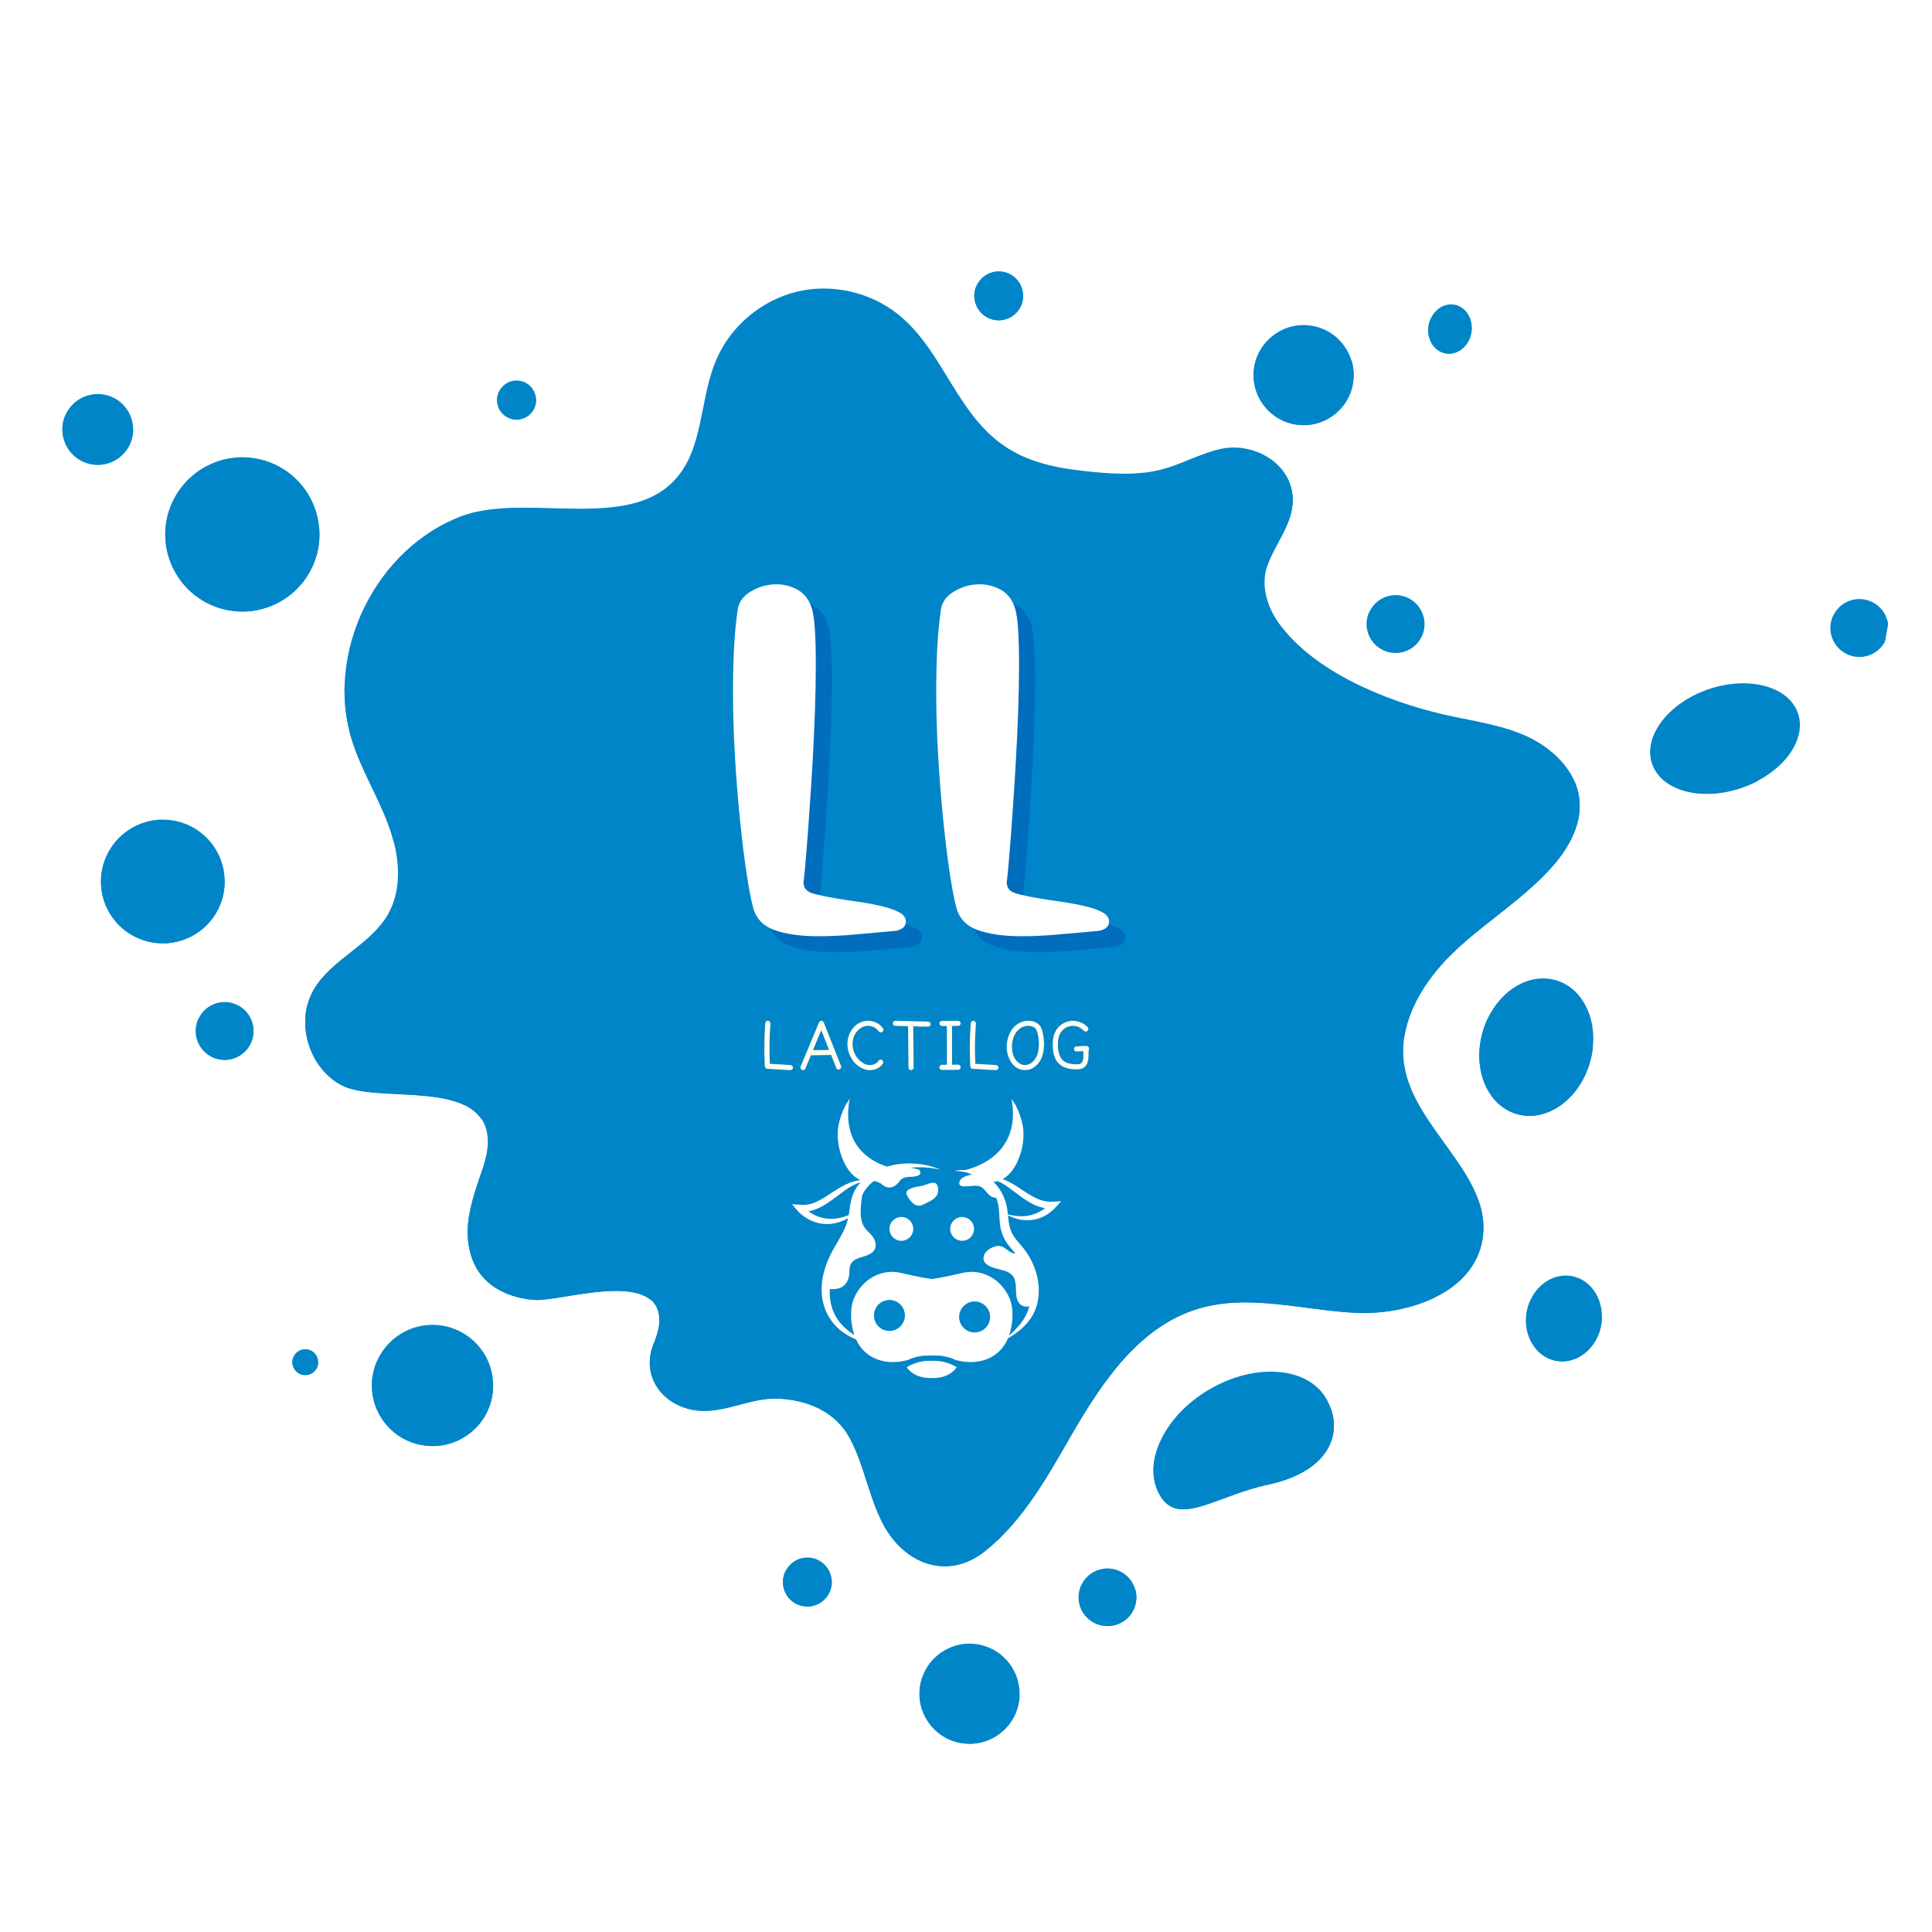 <svg xmlns="http://www.w3.org/2000/svg" xmlns:xlink="http://www.w3.org/1999/xlink" width="500" zoomAndPan="magnify" viewBox="0 0 375 375" height="500" preserveAspectRatio="xMidYMid meet" version="1.0"><defs><g/><clipPath id="c54d5e1973"><path d="M 59 56 L 307 56 L 307 304 L 59 304 Z M 59 56 " clip-rule="nonzero"/></clipPath><clipPath id="921df97249"><path d="M 25.293 10.988 L 374.895 75.484 L 321.691 363.867 L -27.91 299.371 Z M 25.293 10.988 " clip-rule="nonzero"/></clipPath><clipPath id="7fb4d6e8ad"><path d="M 25.293 10.988 L 374.895 75.484 L 321.691 363.867 L -27.91 299.371 Z M 25.293 10.988 " clip-rule="nonzero"/></clipPath><clipPath id="1f7d4245ce"><path d="M 244 92 L 251 92 L 251 110 L 244 110 Z M 244 92 " clip-rule="nonzero"/></clipPath><clipPath id="b76fa55256"><path d="M 25.293 10.988 L 374.895 75.484 L 321.691 363.867 L -27.91 299.371 Z M 25.293 10.988 " clip-rule="nonzero"/></clipPath><clipPath id="663bd822b0"><path d="M 25.293 10.988 L 374.895 75.484 L 321.691 363.867 L -27.91 299.371 Z M 25.293 10.988 " clip-rule="nonzero"/></clipPath><clipPath id="d8a6de15a6"><path d="M 271 151 L 307 151 L 307 202 L 271 202 Z M 271 151 " clip-rule="nonzero"/></clipPath><clipPath id="f4baa0993b"><path d="M 25.293 10.988 L 374.895 75.484 L 321.691 363.867 L -27.91 299.371 Z M 25.293 10.988 " clip-rule="nonzero"/></clipPath><clipPath id="bb2bae9c1d"><path d="M 25.293 10.988 L 374.895 75.484 L 321.691 363.867 L -27.91 299.371 Z M 25.293 10.988 " clip-rule="nonzero"/></clipPath><clipPath id="b832093c5d"><path d="M 66 132 L 77 132 L 77 164 L 66 164 Z M 66 132 " clip-rule="nonzero"/></clipPath><clipPath id="5b18e55549"><path d="M 25.293 10.988 L 374.895 75.484 L 321.691 363.867 L -27.91 299.371 Z M 25.293 10.988 " clip-rule="nonzero"/></clipPath><clipPath id="9aed4e0bb9"><path d="M 25.293 10.988 L 374.895 75.484 L 321.691 363.867 L -27.91 299.371 Z M 25.293 10.988 " clip-rule="nonzero"/></clipPath><clipPath id="a73ff9c128"><path d="M 90 235 L 128 235 L 128 253 L 90 253 Z M 90 235 " clip-rule="nonzero"/></clipPath><clipPath id="15dd72a930"><path d="M 25.293 10.988 L 374.895 75.484 L 321.691 363.867 L -27.91 299.371 Z M 25.293 10.988 " clip-rule="nonzero"/></clipPath><clipPath id="c0e163dd4c"><path d="M 25.293 10.988 L 374.895 75.484 L 321.691 363.867 L -27.91 299.371 Z M 25.293 10.988 " clip-rule="nonzero"/></clipPath><clipPath id="20daf33ebe"><path d="M 126 232 L 288 232 L 288 305 L 126 305 Z M 126 232 " clip-rule="nonzero"/></clipPath><clipPath id="28b8fff33d"><path d="M 25.293 10.988 L 374.895 75.484 L 321.691 363.867 L -27.91 299.371 Z M 25.293 10.988 " clip-rule="nonzero"/></clipPath><clipPath id="f4d3bd4475"><path d="M 25.293 10.988 L 374.895 75.484 L 321.691 363.867 L -27.91 299.371 Z M 25.293 10.988 " clip-rule="nonzero"/></clipPath><clipPath id="d71ea50236"><path d="M 59 195 L 95 195 L 95 218 L 59 218 Z M 59 195 " clip-rule="nonzero"/></clipPath><clipPath id="1f1b85c147"><path d="M 25.293 10.988 L 374.895 75.484 L 321.691 363.867 L -27.91 299.371 Z M 25.293 10.988 " clip-rule="nonzero"/></clipPath><clipPath id="6d6a4a531d"><path d="M 25.293 10.988 L 374.895 75.484 L 321.691 363.867 L -27.91 299.371 Z M 25.293 10.988 " clip-rule="nonzero"/></clipPath><clipPath id="93c2fe6dbd"><path d="M 287 189 L 310 189 L 310 217 L 287 217 Z M 287 189 " clip-rule="nonzero"/></clipPath><clipPath id="3d58cb9a76"><path d="M 25.293 10.988 L 374.895 75.484 L 321.691 363.867 L -27.91 299.371 Z M 25.293 10.988 " clip-rule="nonzero"/></clipPath><clipPath id="23e108444e"><path d="M 25.293 10.988 L 374.895 75.484 L 321.691 363.867 L -27.91 299.371 Z M 25.293 10.988 " clip-rule="nonzero"/></clipPath><clipPath id="7ea66ed652"><path d="M 287 197 L 310 197 L 310 217 L 287 217 Z M 287 197 " clip-rule="nonzero"/></clipPath><clipPath id="fe7f13ae3c"><path d="M 25.293 10.988 L 374.895 75.484 L 321.691 363.867 L -27.91 299.371 Z M 25.293 10.988 " clip-rule="nonzero"/></clipPath><clipPath id="223d31f16f"><path d="M 25.293 10.988 L 374.895 75.484 L 321.691 363.867 L -27.91 299.371 Z M 25.293 10.988 " clip-rule="nonzero"/></clipPath><clipPath id="7f29dbf451"><path d="M 96 73 L 105 73 L 105 82 L 96 82 Z M 96 73 " clip-rule="nonzero"/></clipPath><clipPath id="fc16d62308"><path d="M 25.293 10.988 L 374.895 75.484 L 321.691 363.867 L -27.91 299.371 Z M 25.293 10.988 " clip-rule="nonzero"/></clipPath><clipPath id="80a68222dc"><path d="M 25.293 10.988 L 374.895 75.484 L 321.691 363.867 L -27.91 299.371 Z M 25.293 10.988 " clip-rule="nonzero"/></clipPath><clipPath id="9e78f470ac"><path d="M 96 75 L 105 75 L 105 82 L 96 82 Z M 96 75 " clip-rule="nonzero"/></clipPath><clipPath id="f06b31fd82"><path d="M 25.293 10.988 L 374.895 75.484 L 321.691 363.867 L -27.91 299.371 Z M 25.293 10.988 " clip-rule="nonzero"/></clipPath><clipPath id="00fb7a82fb"><path d="M 25.293 10.988 L 374.895 75.484 L 321.691 363.867 L -27.91 299.371 Z M 25.293 10.988 " clip-rule="nonzero"/></clipPath><clipPath id="aa32a22ba7"><path d="M 243 63 L 263 63 L 263 83 L 243 83 Z M 243 63 " clip-rule="nonzero"/></clipPath><clipPath id="e012a3c71f"><path d="M 25.293 10.988 L 374.895 75.484 L 321.691 363.867 L -27.91 299.371 Z M 25.293 10.988 " clip-rule="nonzero"/></clipPath><clipPath id="6411fd9a12"><path d="M 25.293 10.988 L 374.895 75.484 L 321.691 363.867 L -27.91 299.371 Z M 25.293 10.988 " clip-rule="nonzero"/></clipPath><clipPath id="b4f2670e0d"><path d="M 243 68 L 263 68 L 263 83 L 243 83 Z M 243 68 " clip-rule="nonzero"/></clipPath><clipPath id="9266f1d0de"><path d="M 25.293 10.988 L 374.895 75.484 L 321.691 363.867 L -27.91 299.371 Z M 25.293 10.988 " clip-rule="nonzero"/></clipPath><clipPath id="e2531af149"><path d="M 25.293 10.988 L 374.895 75.484 L 321.691 363.867 L -27.91 299.371 Z M 25.293 10.988 " clip-rule="nonzero"/></clipPath><clipPath id="77cc0cd34a"><path d="M 355 116 L 367 116 L 367 128 L 355 128 Z M 355 116 " clip-rule="nonzero"/></clipPath><clipPath id="26d636e3cf"><path d="M 25.293 10.988 L 374.895 75.484 L 321.691 363.867 L -27.91 299.371 Z M 25.293 10.988 " clip-rule="nonzero"/></clipPath><clipPath id="b274cdaa65"><path d="M 25.293 10.988 L 374.895 75.484 L 321.691 363.867 L -27.91 299.371 Z M 25.293 10.988 " clip-rule="nonzero"/></clipPath><clipPath id="0869f3ca3c"><path d="M 355 119 L 367 119 L 367 128 L 355 128 Z M 355 119 " clip-rule="nonzero"/></clipPath><clipPath id="cdc258c80c"><path d="M 25.293 10.988 L 374.895 75.484 L 321.691 363.867 L -27.91 299.371 Z M 25.293 10.988 " clip-rule="nonzero"/></clipPath><clipPath id="015b86e9eb"><path d="M 25.293 10.988 L 374.895 75.484 L 321.691 363.867 L -27.91 299.371 Z M 25.293 10.988 " clip-rule="nonzero"/></clipPath><clipPath id="c9e692daf1"><path d="M 265 115 L 277 115 L 277 127 L 265 127 Z M 265 115 " clip-rule="nonzero"/></clipPath><clipPath id="d278775a66"><path d="M 25.293 10.988 L 374.895 75.484 L 321.691 363.867 L -27.91 299.371 Z M 25.293 10.988 " clip-rule="nonzero"/></clipPath><clipPath id="afca3a4eaf"><path d="M 25.293 10.988 L 374.895 75.484 L 321.691 363.867 L -27.91 299.371 Z M 25.293 10.988 " clip-rule="nonzero"/></clipPath><clipPath id="837376c246"><path d="M 265 118 L 277 118 L 277 127 L 265 127 Z M 265 118 " clip-rule="nonzero"/></clipPath><clipPath id="0d5c10de3d"><path d="M 25.293 10.988 L 374.895 75.484 L 321.691 363.867 L -27.91 299.371 Z M 25.293 10.988 " clip-rule="nonzero"/></clipPath><clipPath id="bc89c57b53"><path d="M 25.293 10.988 L 374.895 75.484 L 321.691 363.867 L -27.91 299.371 Z M 25.293 10.988 " clip-rule="nonzero"/></clipPath><clipPath id="95bc6e4d8a"><path d="M 38 194 L 50 194 L 50 206 L 38 206 Z M 38 194 " clip-rule="nonzero"/></clipPath><clipPath id="e762c4d329"><path d="M 25.293 10.988 L 374.895 75.484 L 321.691 363.867 L -27.91 299.371 Z M 25.293 10.988 " clip-rule="nonzero"/></clipPath><clipPath id="a8d3aeb343"><path d="M 25.293 10.988 L 374.895 75.484 L 321.691 363.867 L -27.91 299.371 Z M 25.293 10.988 " clip-rule="nonzero"/></clipPath><clipPath id="354c553da2"><path d="M 38 197 L 50 197 L 50 206 L 38 206 Z M 38 197 " clip-rule="nonzero"/></clipPath><clipPath id="6f4756137c"><path d="M 25.293 10.988 L 374.895 75.484 L 321.691 363.867 L -27.91 299.371 Z M 25.293 10.988 " clip-rule="nonzero"/></clipPath><clipPath id="2975d5137f"><path d="M 25.293 10.988 L 374.895 75.484 L 321.691 363.867 L -27.91 299.371 Z M 25.293 10.988 " clip-rule="nonzero"/></clipPath><clipPath id="e3ec1bbf55"><path d="M 209 304 L 221 304 L 221 316 L 209 316 Z M 209 304 " clip-rule="nonzero"/></clipPath><clipPath id="db1554f2cb"><path d="M 25.293 10.988 L 374.895 75.484 L 321.691 363.867 L -27.91 299.371 Z M 25.293 10.988 " clip-rule="nonzero"/></clipPath><clipPath id="56259fe5ec"><path d="M 25.293 10.988 L 374.895 75.484 L 321.691 363.867 L -27.91 299.371 Z M 25.293 10.988 " clip-rule="nonzero"/></clipPath><clipPath id="572749a495"><path d="M 209 307 L 221 307 L 221 316 L 209 316 Z M 209 307 " clip-rule="nonzero"/></clipPath><clipPath id="949ab2428a"><path d="M 25.293 10.988 L 374.895 75.484 L 321.691 363.867 L -27.91 299.371 Z M 25.293 10.988 " clip-rule="nonzero"/></clipPath><clipPath id="ca1cb31d56"><path d="M 25.293 10.988 L 374.895 75.484 L 321.691 363.867 L -27.91 299.371 Z M 25.293 10.988 " clip-rule="nonzero"/></clipPath><clipPath id="58263a0bd4"><path d="M 12 76 L 26 76 L 26 91 L 12 91 Z M 12 76 " clip-rule="nonzero"/></clipPath><clipPath id="bf40323eff"><path d="M 25.293 10.988 L 374.895 75.484 L 321.691 363.867 L -27.91 299.371 Z M 25.293 10.988 " clip-rule="nonzero"/></clipPath><clipPath id="300c6a9a84"><path d="M 25.293 10.988 L 374.895 75.484 L 321.691 363.867 L -27.91 299.371 Z M 25.293 10.988 " clip-rule="nonzero"/></clipPath><clipPath id="e6288c0bba"><path d="M 12 80 L 26 80 L 26 91 L 12 91 Z M 12 80 " clip-rule="nonzero"/></clipPath><clipPath id="6610a581fe"><path d="M 25.293 10.988 L 374.895 75.484 L 321.691 363.867 L -27.91 299.371 Z M 25.293 10.988 " clip-rule="nonzero"/></clipPath><clipPath id="26f071dfee"><path d="M 25.293 10.988 L 374.895 75.484 L 321.691 363.867 L -27.91 299.371 Z M 25.293 10.988 " clip-rule="nonzero"/></clipPath><clipPath id="7b40ebff74"><path d="M 56 261 L 62 261 L 62 267 L 56 267 Z M 56 261 " clip-rule="nonzero"/></clipPath><clipPath id="b17eba21fa"><path d="M 25.293 10.988 L 374.895 75.484 L 321.691 363.867 L -27.91 299.371 Z M 25.293 10.988 " clip-rule="nonzero"/></clipPath><clipPath id="8492aba076"><path d="M 25.293 10.988 L 374.895 75.484 L 321.691 363.867 L -27.91 299.371 Z M 25.293 10.988 " clip-rule="nonzero"/></clipPath><clipPath id="56395a865d"><path d="M 56 263 L 62 263 L 62 267 L 56 267 Z M 56 263 " clip-rule="nonzero"/></clipPath><clipPath id="d0828dc33c"><path d="M 25.293 10.988 L 374.895 75.484 L 321.691 363.867 L -27.91 299.371 Z M 25.293 10.988 " clip-rule="nonzero"/></clipPath><clipPath id="c67a65c8b8"><path d="M 25.293 10.988 L 374.895 75.484 L 321.691 363.867 L -27.91 299.371 Z M 25.293 10.988 " clip-rule="nonzero"/></clipPath><clipPath id="15415a321f"><path d="M 32 88 L 63 88 L 63 119 L 32 119 Z M 32 88 " clip-rule="nonzero"/></clipPath><clipPath id="9f23d77a53"><path d="M 25.293 10.988 L 374.895 75.484 L 321.691 363.867 L -27.91 299.371 Z M 25.293 10.988 " clip-rule="nonzero"/></clipPath><clipPath id="5848d0767b"><path d="M 25.293 10.988 L 374.895 75.484 L 321.691 363.867 L -27.91 299.371 Z M 25.293 10.988 " clip-rule="nonzero"/></clipPath><clipPath id="db409ced63"><path d="M 32 97 L 62 97 L 62 119 L 32 119 Z M 32 97 " clip-rule="nonzero"/></clipPath><clipPath id="fa6c85e36d"><path d="M 25.293 10.988 L 374.895 75.484 L 321.691 363.867 L -27.91 299.371 Z M 25.293 10.988 " clip-rule="nonzero"/></clipPath><clipPath id="875a0c786a"><path d="M 25.293 10.988 L 374.895 75.484 L 321.691 363.867 L -27.91 299.371 Z M 25.293 10.988 " clip-rule="nonzero"/></clipPath><clipPath id="fe84bca5ed"><path d="M 320 132 L 350 132 L 350 155 L 320 155 Z M 320 132 " clip-rule="nonzero"/></clipPath><clipPath id="7ab0874cdb"><path d="M 25.293 10.988 L 374.895 75.484 L 321.691 363.867 L -27.91 299.371 Z M 25.293 10.988 " clip-rule="nonzero"/></clipPath><clipPath id="0cbf861e7e"><path d="M 25.293 10.988 L 374.895 75.484 L 321.691 363.867 L -27.91 299.371 Z M 25.293 10.988 " clip-rule="nonzero"/></clipPath><clipPath id="205b6efbdb"><path d="M 320 132 L 342 132 L 342 155 L 320 155 Z M 320 132 " clip-rule="nonzero"/></clipPath><clipPath id="537ffcbe09"><path d="M 25.293 10.988 L 374.895 75.484 L 321.691 363.867 L -27.91 299.371 Z M 25.293 10.988 " clip-rule="nonzero"/></clipPath><clipPath id="df81d26bf5"><path d="M 25.293 10.988 L 374.895 75.484 L 321.691 363.867 L -27.91 299.371 Z M 25.293 10.988 " clip-rule="nonzero"/></clipPath><clipPath id="140ac5289e"><path d="M 189 52 L 199 52 L 199 63 L 189 63 Z M 189 52 " clip-rule="nonzero"/></clipPath><clipPath id="c92d41bdd3"><path d="M 25.293 10.988 L 374.895 75.484 L 321.691 363.867 L -27.91 299.371 Z M 25.293 10.988 " clip-rule="nonzero"/></clipPath><clipPath id="79d3276247"><path d="M 25.293 10.988 L 374.895 75.484 L 321.691 363.867 L -27.91 299.371 Z M 25.293 10.988 " clip-rule="nonzero"/></clipPath><clipPath id="9a9e142a3d"><path d="M 189 55 L 199 55 L 199 63 L 189 63 Z M 189 55 " clip-rule="nonzero"/></clipPath><clipPath id="bc5e669b13"><path d="M 25.293 10.988 L 374.895 75.484 L 321.691 363.867 L -27.91 299.371 Z M 25.293 10.988 " clip-rule="nonzero"/></clipPath><clipPath id="ffb42e5ae0"><path d="M 25.293 10.988 L 374.895 75.484 L 321.691 363.867 L -27.91 299.371 Z M 25.293 10.988 " clip-rule="nonzero"/></clipPath><clipPath id="1910fc9503"><path d="M 19 159 L 44 159 L 44 184 L 19 184 Z M 19 159 " clip-rule="nonzero"/></clipPath><clipPath id="96b7bbbe03"><path d="M 25.293 10.988 L 374.895 75.484 L 321.691 363.867 L -27.91 299.371 Z M 25.293 10.988 " clip-rule="nonzero"/></clipPath><clipPath id="fc801a2bcb"><path d="M 25.293 10.988 L 374.895 75.484 L 321.691 363.867 L -27.91 299.371 Z M 25.293 10.988 " clip-rule="nonzero"/></clipPath><clipPath id="46815d84e4"><path d="M 19 166 L 44 166 L 44 184 L 19 184 Z M 19 166 " clip-rule="nonzero"/></clipPath><clipPath id="40a22020ec"><path d="M 25.293 10.988 L 374.895 75.484 L 321.691 363.867 L -27.91 299.371 Z M 25.293 10.988 " clip-rule="nonzero"/></clipPath><clipPath id="1e66c2c3f6"><path d="M 25.293 10.988 L 374.895 75.484 L 321.691 363.867 L -27.91 299.371 Z M 25.293 10.988 " clip-rule="nonzero"/></clipPath><clipPath id="781036bc9c"><path d="M 151 302 L 162 302 L 162 312 L 151 312 Z M 151 302 " clip-rule="nonzero"/></clipPath><clipPath id="fa4e2dae9e"><path d="M 25.293 10.988 L 374.895 75.484 L 321.691 363.867 L -27.91 299.371 Z M 25.293 10.988 " clip-rule="nonzero"/></clipPath><clipPath id="c1721864a6"><path d="M 25.293 10.988 L 374.895 75.484 L 321.691 363.867 L -27.91 299.371 Z M 25.293 10.988 " clip-rule="nonzero"/></clipPath><clipPath id="47aa8f08ea"><path d="M 151 305 L 162 305 L 162 312 L 151 312 Z M 151 305 " clip-rule="nonzero"/></clipPath><clipPath id="4469270592"><path d="M 25.293 10.988 L 374.895 75.484 L 321.691 363.867 L -27.91 299.371 Z M 25.293 10.988 " clip-rule="nonzero"/></clipPath><clipPath id="939c2511ab"><path d="M 25.293 10.988 L 374.895 75.484 L 321.691 363.867 L -27.91 299.371 Z M 25.293 10.988 " clip-rule="nonzero"/></clipPath><clipPath id="0a318c7774"><path d="M 72 257 L 96 257 L 96 281 L 72 281 Z M 72 257 " clip-rule="nonzero"/></clipPath><clipPath id="26b7fead7a"><path d="M 25.293 10.988 L 374.895 75.484 L 321.691 363.867 L -27.91 299.371 Z M 25.293 10.988 " clip-rule="nonzero"/></clipPath><clipPath id="8a8966d096"><path d="M 25.293 10.988 L 374.895 75.484 L 321.691 363.867 L -27.91 299.371 Z M 25.293 10.988 " clip-rule="nonzero"/></clipPath><clipPath id="c41a3610f9"><path d="M 72 264 L 96 264 L 96 281 L 72 281 Z M 72 264 " clip-rule="nonzero"/></clipPath><clipPath id="b253a622a4"><path d="M 25.293 10.988 L 374.895 75.484 L 321.691 363.867 L -27.91 299.371 Z M 25.293 10.988 " clip-rule="nonzero"/></clipPath><clipPath id="0503a94122"><path d="M 25.293 10.988 L 374.895 75.484 L 321.691 363.867 L -27.91 299.371 Z M 25.293 10.988 " clip-rule="nonzero"/></clipPath><clipPath id="3ec76ab838"><path d="M 296 247 L 311 247 L 311 265 L 296 265 Z M 296 247 " clip-rule="nonzero"/></clipPath><clipPath id="9e24a173f2"><path d="M 25.293 10.988 L 374.895 75.484 L 321.691 363.867 L -27.91 299.371 Z M 25.293 10.988 " clip-rule="nonzero"/></clipPath><clipPath id="5f8b48c15b"><path d="M 25.293 10.988 L 374.895 75.484 L 321.691 363.867 L -27.91 299.371 Z M 25.293 10.988 " clip-rule="nonzero"/></clipPath><clipPath id="60b67bebd7"><path d="M 296 252 L 311 252 L 311 265 L 296 265 Z M 296 252 " clip-rule="nonzero"/></clipPath><clipPath id="b0586cc4f9"><path d="M 25.293 10.988 L 374.895 75.484 L 321.691 363.867 L -27.91 299.371 Z M 25.293 10.988 " clip-rule="nonzero"/></clipPath><clipPath id="b82cecf8de"><path d="M 25.293 10.988 L 374.895 75.484 L 321.691 363.867 L -27.91 299.371 Z M 25.293 10.988 " clip-rule="nonzero"/></clipPath><clipPath id="feede453f6"><path d="M 277 59 L 286 59 L 286 69 L 277 69 Z M 277 59 " clip-rule="nonzero"/></clipPath><clipPath id="f1653d8e78"><path d="M 25.293 10.988 L 374.895 75.484 L 321.691 363.867 L -27.91 299.371 Z M 25.293 10.988 " clip-rule="nonzero"/></clipPath><clipPath id="fe9bdbbb90"><path d="M 25.293 10.988 L 374.895 75.484 L 321.691 363.867 L -27.91 299.371 Z M 25.293 10.988 " clip-rule="nonzero"/></clipPath><clipPath id="c6591b4fec"><path d="M 277 62 L 286 62 L 286 69 L 277 69 Z M 277 62 " clip-rule="nonzero"/></clipPath><clipPath id="77d4df7257"><path d="M 25.293 10.988 L 374.895 75.484 L 321.691 363.867 L -27.91 299.371 Z M 25.293 10.988 " clip-rule="nonzero"/></clipPath><clipPath id="d6da9afd61"><path d="M 25.293 10.988 L 374.895 75.484 L 321.691 363.867 L -27.91 299.371 Z M 25.293 10.988 " clip-rule="nonzero"/></clipPath><clipPath id="b78f77e96b"><path d="M 178 319 L 198 319 L 198 339 L 178 339 Z M 178 319 " clip-rule="nonzero"/></clipPath><clipPath id="816f5e2c5e"><path d="M 25.293 10.988 L 374.895 75.484 L 321.691 363.867 L -27.91 299.371 Z M 25.293 10.988 " clip-rule="nonzero"/></clipPath><clipPath id="3478e6f87c"><path d="M 25.293 10.988 L 374.895 75.484 L 321.691 363.867 L -27.91 299.371 Z M 25.293 10.988 " clip-rule="nonzero"/></clipPath><clipPath id="b0cc2ee57e"><path d="M 178 325 L 198 325 L 198 339 L 178 339 Z M 178 325 " clip-rule="nonzero"/></clipPath><clipPath id="375d00e7c6"><path d="M 25.293 10.988 L 374.895 75.484 L 321.691 363.867 L -27.91 299.371 Z M 25.293 10.988 " clip-rule="nonzero"/></clipPath><clipPath id="79067b6506"><path d="M 25.293 10.988 L 374.895 75.484 L 321.691 363.867 L -27.91 299.371 Z M 25.293 10.988 " clip-rule="nonzero"/></clipPath><clipPath id="62e343717f"><path d="M 223 266 L 259 266 L 259 293 L 223 293 Z M 223 266 " clip-rule="nonzero"/></clipPath><clipPath id="fe82e73699"><path d="M 25.293 10.988 L 374.895 75.484 L 321.691 363.867 L -27.91 299.371 Z M 25.293 10.988 " clip-rule="nonzero"/></clipPath><clipPath id="92ece97657"><path d="M 25.293 10.988 L 374.895 75.484 L 321.691 363.867 L -27.91 299.371 Z M 25.293 10.988 " clip-rule="nonzero"/></clipPath><clipPath id="ac9d87f07f"><path d="M 223 273 L 259 273 L 259 293 L 223 293 Z M 223 273 " clip-rule="nonzero"/></clipPath><clipPath id="4cbaf55c8f"><path d="M 25.293 10.988 L 374.895 75.484 L 321.691 363.867 L -27.91 299.371 Z M 25.293 10.988 " clip-rule="nonzero"/></clipPath><clipPath id="71c5a76226"><path d="M 25.293 10.988 L 374.895 75.484 L 321.691 363.867 L -27.91 299.371 Z M 25.293 10.988 " clip-rule="nonzero"/></clipPath><clipPath id="9ca8ecfd38"><path d="M 175 264 L 186 264 L 186 267.832 L 175 267.832 Z M 175 264 " clip-rule="nonzero"/></clipPath><clipPath id="794d3addc9"><path d="M 153.699 213.082 L 206 213.082 L 206 265 L 153.699 265 Z M 153.699 213.082 " clip-rule="nonzero"/></clipPath></defs><rect x="-37.5" width="450" fill="#ffffff" y="-37.5" height="450" fill-opacity="1"/><rect x="-37.5" width="450" fill="#ffffff" y="-37.5" height="450" fill-opacity="1"/><g clip-path="url(#c54d5e1973)"><g clip-path="url(#921df97249)"><g clip-path="url(#7fb4d6e8ad)"><path fill="#0085c8" d="M 272.551 206.617 C 271.359 198.57 276.016 190.812 281.82 185.133 C 283.648 183.344 285.625 181.672 287.621 180.07 C 291.934 176.602 296.414 173.367 300.242 169.359 C 303.969 165.48 307.152 160.426 306.555 155.102 C 305.945 149.559 301.297 145.145 296.191 142.836 C 291.059 140.566 285.398 139.883 279.938 138.617 C 268.953 136.031 255.078 130.426 248.207 120.945 C 245.949 117.785 244.719 113.707 245.914 110.023 C 247.332 105.66 251.055 101.637 250.922 96.832 C 250.719 89.797 243.23 85.73 236.883 87.145 C 232.902 88.035 229.297 90.156 225.352 91.152 C 221.219 92.215 216.875 92.027 212.637 91.648 C 207.078 91.129 201.395 90.336 196.547 87.562 C 185.871 81.539 183.582 68.582 174.449 61.109 C 169.027 56.719 161.512 54.973 154.707 56.605 C 147.902 58.25 141.973 63.145 139.145 69.574 C 136.73 75.004 136.527 81.211 134.602 86.844 C 128.051 105.984 104.047 94.906 89.742 100.125 C 72.965 106.32 62.949 126.691 68.336 143.723 C 70.125 149.383 73.324 154.539 75.402 160.094 C 77.465 165.699 78.273 172.242 75.324 177.426 C 71.879 183.496 64.195 186.188 60.781 192.25 C 57.258 198.551 60.055 207.539 66.543 210.719 C 73.766 214.277 94.254 209.082 94.68 221.281 C 94.77 223.883 93.824 226.406 92.965 228.879 C 91.93 231.887 90.973 235.012 90.801 238.172 C 90.633 241.34 91.297 244.652 93.203 247.246 C 95.641 250.48 99.812 252.066 103.867 252.301 C 109.059 252.598 127.746 246.207 127.961 256.141 C 128 257.93 127.297 259.621 126.699 261.281 C 124.66 266.992 128.266 272.324 134.211 273.578 C 139.965 274.797 145.262 271.207 150.992 271.449 C 156.688 271.695 162.156 273.91 164.961 279.152 C 167.742 284.332 168.609 290.379 171.309 295.59 C 175.422 303.613 183.957 306.809 191.16 301.074 C 198.664 295.164 203.383 286.441 208.113 278.281 C 213.977 268.148 221.148 257.551 232.309 254.082 C 242.207 250.98 252.805 254.312 263.16 254.801 C 273.512 255.289 286.016 250.848 287.738 240.609 C 289.852 228.117 274.43 219.184 272.551 206.617 " fill-opacity="1" fill-rule="nonzero"/></g></g></g><g clip-path="url(#1f7d4245ce)"><g clip-path="url(#b76fa55256)"><g clip-path="url(#663bd822b0)"><path fill="#0085c8" d="M 245.281 101.566 C 244.406 104.238 244.832 107.148 246 109.746 C 247.484 105.508 251.043 101.566 250.922 96.832 C 250.863 95.152 250.398 93.602 249.609 92.293 C 248.496 95.477 246.301 98.406 245.281 101.566 " fill-opacity="1" fill-rule="nonzero"/></g></g></g><g clip-path="url(#d8a6de15a6)"><g clip-path="url(#f4baa0993b)"><g clip-path="url(#bb2bae9c1d)"><path fill="#0085c8" d="M 299.602 160.938 C 295.781 164.91 291.297 168.156 286.984 171.637 C 284.98 173.227 283.02 174.879 281.172 176.699 C 275.387 182.324 270.715 190.172 271.922 198.137 C 272.066 199.172 272.305 200.125 272.609 201.086 C 273.586 195.121 277.367 189.484 281.805 185.164 C 283.648 183.344 285.621 181.695 287.617 180.102 C 291.93 176.625 296.414 173.375 300.246 169.348 C 303.965 165.512 307.145 160.469 306.551 155.121 C 306.406 153.844 306.051 152.566 305.512 151.414 C 304.535 154.953 302.203 158.191 299.602 160.938 " fill-opacity="1" fill-rule="nonzero"/></g></g></g><g clip-path="url(#b832093c5d)"><g clip-path="url(#5b18e55549)"><g clip-path="url(#9aed4e0bb9)"><path fill="#0085c8" d="M 75.391 160.137 C 75.801 161.262 76.176 162.383 76.457 163.59 C 76.977 159.621 76.156 155.453 74.758 151.691 C 72.688 146.094 69.488 140.938 67.688 135.289 C 67.379 134.281 67.129 133.281 66.918 132.293 C 66.707 136.16 67.164 140.004 68.332 143.734 C 70.117 149.426 73.324 154.539 75.391 160.137 " fill-opacity="1" fill-rule="nonzero"/></g></g></g><g clip-path="url(#a73ff9c128)"><g clip-path="url(#15dd72a930)"><g clip-path="url(#c0e163dd4c)"><path fill="#0085c8" d="M 127.328 247.688 C 127.094 237.781 108.426 244.152 103.234 243.836 C 99.184 243.59 95.004 242.023 92.578 238.746 C 91.93 237.887 91.418 236.953 91.047 235.934 C 90.934 236.664 90.836 237.438 90.801 238.172 C 90.629 241.363 91.293 244.664 93.203 247.246 C 95.641 250.469 99.809 252.078 103.859 252.332 C 108.125 252.57 121.504 248.301 126.262 252.301 C 126.793 250.812 127.355 249.281 127.328 247.688 " fill-opacity="1" fill-rule="nonzero"/></g></g></g><g clip-path="url(#20daf33ebe)"><g clip-path="url(#28b8fff33d)"><g clip-path="url(#f4d3bd4475)"><path fill="#0085c8" d="M 262.523 246.359 C 252.164 245.891 241.559 242.59 231.672 245.648 C 220.512 249.117 213.324 259.734 207.473 269.859 C 202.758 278 198.023 286.738 190.508 292.66 C 183.32 298.367 174.773 295.188 170.668 287.168 C 167.973 281.934 167.105 275.898 164.324 270.707 C 161.52 265.465 156.051 263.258 150.348 263.059 C 144.617 262.797 139.34 266.355 133.555 265.188 C 130.641 264.547 128.281 262.961 126.883 260.766 C 126.816 260.957 126.758 261.145 126.699 261.281 C 124.652 267.027 128.258 272.371 134.207 273.613 C 139.957 274.832 145.25 271.273 150.984 271.48 C 156.68 271.738 162.148 273.941 164.953 279.195 C 167.734 284.387 168.602 290.422 171.297 295.645 C 175.41 303.621 183.949 306.844 191.133 301.148 C 198.664 295.164 203.387 286.43 208.109 278.293 C 213.961 268.168 221.141 257.594 232.301 254.125 C 242.195 251.023 252.805 254.324 263.152 254.836 C 273.508 255.301 286.008 250.891 287.738 240.656 C 288.191 237.953 287.828 235.391 286.957 232.945 C 284.754 242.645 272.621 246.832 262.523 246.359 " fill-opacity="1" fill-rule="nonzero"/></g></g></g><g clip-path="url(#d71ea50236)"><g clip-path="url(#1f1b85c147)"><g clip-path="url(#6d6a4a531d)"><path fill="#0085c8" d="M 93.41 217.176 C 93.809 215.746 94.086 214.309 94.027 212.855 C 93.609 200.633 73.133 205.82 65.902 202.293 C 62.977 200.859 60.805 198.266 59.621 195.215 C 58.164 201.113 61.012 208.062 66.531 210.773 C 72.754 213.812 88.797 210.402 93.41 217.176 " fill-opacity="1" fill-rule="nonzero"/></g></g></g><g clip-path="url(#93c2fe6dbd)"><g clip-path="url(#3d58cb9a76)"><g clip-path="url(#23e108444e)"><path fill="#0085c8" d="M 308.57 206.309 C 306.465 213.477 300.094 217.91 294.367 216.203 C 288.629 214.539 285.703 207.34 287.82 200.176 C 289.938 193 296.297 188.566 302.027 190.273 C 307.762 191.934 310.688 199.133 308.57 206.309 " fill-opacity="1" fill-rule="nonzero"/></g></g></g><g clip-path="url(#7ea66ed652)"><g clip-path="url(#fe7f13ae3c)"><g clip-path="url(#223d31f16f)"><path fill="#0085c8" d="M 296.008 210.641 C 291.051 209.176 288.184 203.602 288.879 197.473 C 288.449 198.344 288.094 199.23 287.82 200.176 C 285.695 207.383 288.629 214.527 294.359 216.234 C 300.09 217.941 306.457 213.52 308.57 206.309 C 308.855 205.367 309.047 204.395 309.152 203.461 C 306.414 208.957 300.977 212.105 296.008 210.641 " fill-opacity="1" fill-rule="nonzero"/></g></g></g><g clip-path="url(#7f29dbf451)"><g clip-path="url(#fc16d62308)"><g clip-path="url(#80a68222dc)"><path fill="#0085c8" d="M 103.984 78.332 C 103.605 80.375 101.641 81.738 99.586 81.359 C 97.527 80.98 96.168 79.004 96.547 76.957 C 96.926 74.902 98.898 73.543 100.957 73.922 C 103.012 74.301 104.363 76.273 103.984 78.332 " fill-opacity="1" fill-rule="nonzero"/></g></g></g><g clip-path="url(#9e78f470ac)"><g clip-path="url(#f06b31fd82)"><g clip-path="url(#00fb7a82fb)"><path fill="#0085c8" d="M 100.012 79.043 C 98.367 78.738 97.168 77.41 96.953 75.848 C 96.758 76.172 96.613 76.602 96.539 76.992 C 96.164 79.039 97.523 81.012 99.578 81.391 C 101.625 81.77 103.598 80.41 103.977 78.363 C 104.047 77.973 104.066 77.52 104.012 77.148 C 103.242 78.531 101.656 79.348 100.012 79.043 " fill-opacity="1" fill-rule="nonzero"/></g></g></g><g clip-path="url(#aa32a22ba7)"><g clip-path="url(#e012a3c71f)"><g clip-path="url(#6411fd9a12)"><path fill="#0085c8" d="M 262.586 74.551 C 261.609 79.855 256.543 83.34 251.273 82.367 C 245.992 81.395 242.504 76.328 243.48 71.023 C 244.449 65.773 249.516 62.289 254.797 63.262 C 260.07 64.234 263.555 69.301 262.586 74.551 " fill-opacity="1" fill-rule="nonzero"/></g></g></g><g clip-path="url(#b4f2670e0d)"><g clip-path="url(#9266f1d0de)"><g clip-path="url(#e2531af149)"><path fill="#0085c8" d="M 262.348 70.027 C 260.562 74.062 256.211 76.461 251.711 75.633 C 247.984 74.945 245.16 72.242 244.164 68.855 C 243.852 69.559 243.621 70.277 243.484 71.016 C 242.504 76.316 245.996 81.371 251.277 82.348 C 256.547 83.32 261.609 79.844 262.59 74.539 C 262.871 73.012 262.762 71.469 262.348 70.027 " fill-opacity="1" fill-rule="nonzero"/></g></g></g><g clip-path="url(#77cc0cd34a)"><g clip-path="url(#26d636e3cf)"><g clip-path="url(#b274cdaa65)"><path fill="#0085c8" d="M 366.418 122.918 C 365.859 125.949 362.941 127.941 359.891 127.375 C 356.848 126.816 354.832 123.914 355.391 120.883 C 355.957 117.797 358.879 115.809 361.918 116.367 C 364.973 116.93 366.988 119.832 366.418 122.918 " fill-opacity="1" fill-rule="nonzero"/></g></g></g><g clip-path="url(#0869f3ca3c)"><g clip-path="url(#cdc258c80c)"><g clip-path="url(#015b86e9eb)"><path fill="#0085c8" d="M 366.273 120.305 C 365.25 122.645 362.738 123.996 360.141 123.516 C 358 123.121 356.371 121.566 355.777 119.633 C 355.609 120.004 355.473 120.438 355.391 120.871 C 354.832 123.902 356.84 126.859 359.883 127.422 C 362.934 127.984 365.863 125.938 366.422 122.906 C 366.582 122.031 366.527 121.113 366.273 120.305 " fill-opacity="1" fill-rule="nonzero"/></g></g></g><g clip-path="url(#c9e692daf1)"><g clip-path="url(#d278775a66)"><g clip-path="url(#afca3a4eaf)"><path fill="#0085c8" d="M 276.395 122.137 C 275.84 125.156 272.91 127.191 269.871 126.629 C 266.828 126.07 264.809 123.121 265.367 120.102 C 265.926 117.07 268.863 115.039 271.902 115.602 C 274.945 116.16 276.953 119.105 276.395 122.137 " fill-opacity="1" fill-rule="nonzero"/></g></g></g><g clip-path="url(#837376c246)"><g clip-path="url(#0d5c10de3d)"><g clip-path="url(#bc89c57b53)"><path fill="#0085c8" d="M 276.258 119.539 C 275.227 121.863 272.715 123.27 270.109 122.789 C 267.977 122.395 266.34 120.828 265.754 118.852 C 265.594 119.227 265.445 119.656 265.367 120.09 C 264.797 123.176 266.828 126.07 269.871 126.629 C 272.91 127.191 275.828 125.211 276.398 122.125 C 276.559 121.25 276.504 120.332 276.258 119.539 " fill-opacity="1" fill-rule="nonzero"/></g></g></g><g clip-path="url(#95bc6e4d8a)"><g clip-path="url(#e762c4d329)"><g clip-path="url(#a8d3aeb343)"><path fill="#0085c8" d="M 49.113 201.133 C 48.555 204.164 45.633 206.168 42.594 205.605 C 39.539 205.043 37.535 202.133 38.094 199.102 C 38.664 196.027 41.574 194.023 44.625 194.586 C 47.668 195.148 49.684 198.059 49.113 201.133 " fill-opacity="1" fill-rule="nonzero"/></g></g></g><g clip-path="url(#354c553da2)"><g clip-path="url(#6f4756137c)"><g clip-path="url(#2975d5137f)"><path fill="#0085c8" d="M 48.969 198.52 C 47.953 200.82 45.441 202.246 42.832 201.766 C 40.688 201.371 39.059 199.828 38.477 197.828 C 38.297 198.242 38.176 198.668 38.094 199.102 C 37.535 202.133 39.531 205.086 42.586 205.648 C 45.625 206.211 48.555 204.164 49.113 201.133 C 49.281 200.223 49.219 199.363 48.969 198.52 " fill-opacity="1" fill-rule="nonzero"/></g></g></g><g clip-path="url(#e3ec1bbf55)"><g clip-path="url(#db1554f2cb)"><g clip-path="url(#56259fe5ec)"><path fill="#0085c8" d="M 220.477 311.074 C 219.914 314.113 216.996 316.094 213.953 315.535 C 210.902 314.973 208.883 312.082 209.445 309.039 C 210.008 305.984 212.934 303.961 215.984 304.527 C 219.027 305.086 221.039 308.02 220.477 311.074 " fill-opacity="1" fill-rule="nonzero"/></g></g></g><g clip-path="url(#572749a495)"><g clip-path="url(#949ab2428a)"><g clip-path="url(#ca1cb31d56)"><path fill="#0085c8" d="M 220.348 308.418 C 219.316 310.738 216.809 312.145 214.199 311.66 C 212.055 311.266 210.434 309.691 209.84 307.758 C 209.684 308.121 209.547 308.543 209.461 309.02 C 208.906 312.016 210.918 314.953 213.957 315.512 C 217 316.074 219.926 314.051 220.48 311.051 C 220.648 310.141 220.59 309.246 220.348 308.418 " fill-opacity="1" fill-rule="nonzero"/></g></g></g><g clip-path="url(#58263a0bd4)"><g clip-path="url(#bf40323eff)"><g clip-path="url(#300c6a9a84)"><path fill="#0085c8" d="M 25.734 84.57 C 25.043 88.324 21.465 90.797 17.73 90.109 C 14.008 89.422 11.535 85.832 12.227 82.078 C 12.91 78.375 16.5 75.902 20.223 76.59 C 23.957 77.277 26.418 80.867 25.734 84.57 " fill-opacity="1" fill-rule="nonzero"/></g></g></g><g clip-path="url(#e6288c0bba)"><g clip-path="url(#6610a581fe)"><g clip-path="url(#26f071dfee)"><path fill="#0085c8" d="M 18.98 87.465 C 15.41 87.207 12.688 84.242 12.617 80.75 C 12.449 81.176 12.316 81.602 12.227 82.086 C 11.531 85.844 14.008 89.422 17.73 90.109 C 21.465 90.797 25.043 88.336 25.734 84.578 C 25.812 84.148 25.859 83.652 25.844 83.191 C 24.758 85.867 22.027 87.68 18.98 87.465 " fill-opacity="1" fill-rule="nonzero"/></g></g></g><g clip-path="url(#7b40ebff74)"><g clip-path="url(#b17eba21fa)"><g clip-path="url(#8492aba076)"><path fill="#0085c8" d="M 61.715 264.852 C 61.469 266.191 60.172 267.086 58.809 266.832 C 57.445 266.582 56.543 265.285 56.789 263.941 C 57.043 262.566 58.352 261.668 59.715 261.918 C 61.078 262.172 61.969 263.477 61.715 264.852 " fill-opacity="1" fill-rule="nonzero"/></g></g></g><g clip-path="url(#56395a865d)"><g clip-path="url(#d0828dc33c)"><g clip-path="url(#c67a65c8b8)"><path fill="#0085c8" d="M 59.023 265.676 C 57.863 265.461 57.031 264.523 56.973 263.371 C 56.895 263.559 56.828 263.746 56.793 263.93 C 56.535 265.316 57.438 266.625 58.801 266.875 C 60.164 267.129 61.461 266.227 61.719 264.84 C 61.75 264.656 61.766 264.457 61.746 264.254 C 61.285 265.309 60.18 265.887 59.023 265.676 " fill-opacity="1" fill-rule="nonzero"/></g></g></g><g clip-path="url(#15415a321f)"><g clip-path="url(#9f23d77a53)"><g clip-path="url(#5848d0767b)"><path fill="#0085c8" d="M 61.762 106.438 C 60.258 114.578 52.453 119.941 44.336 118.445 C 36.207 116.945 30.828 109.148 32.328 101.008 C 33.832 92.867 41.637 87.504 49.766 89 C 57.883 90.5 63.262 98.297 61.762 106.438 " fill-opacity="1" fill-rule="nonzero"/></g></g></g><g clip-path="url(#db409ced63)"><g clip-path="url(#fa6c85e36d)"><g clip-path="url(#875a0c786a)"><path fill="#0085c8" d="M 45.633 111.398 C 38.719 110.121 33.816 104.293 33.422 97.57 C 32.934 98.633 32.559 99.773 32.332 100.996 C 30.832 109.125 36.203 116.957 44.332 118.453 C 52.449 119.953 60.262 114.555 61.762 106.426 C 61.988 105.203 62.043 104.004 61.965 102.836 C 59.199 108.977 52.539 112.672 45.633 111.398 " fill-opacity="1" fill-rule="nonzero"/></g></g></g><g clip-path="url(#fe84bca5ed)"><g clip-path="url(#7ab0874cdb)"><g clip-path="url(#0cbf861e7e)"><path fill="#0085c8" d="M 338.141 152.859 C 330.336 155.559 322.531 153.504 320.707 148.23 C 318.887 142.992 323.738 136.523 331.547 133.82 C 339.352 131.121 347.168 133.168 348.98 138.449 C 350.801 143.688 345.949 150.156 338.141 152.859 " fill-opacity="1" fill-rule="nonzero"/></g></g></g><g clip-path="url(#205b6efbdb)"><g clip-path="url(#537ffcbe09)"><g clip-path="url(#df81d26bf5)"><path fill="#0085c8" d="M 327.469 145.918 C 325.922 141.445 329.203 136.152 335.023 132.984 C 333.871 133.176 332.699 133.465 331.539 133.855 C 323.734 136.555 318.879 143.023 320.691 148.305 C 322.527 153.535 330.32 155.633 338.137 152.891 C 339.305 152.5 340.395 151.984 341.41 151.469 C 334.898 152.539 329.016 150.402 327.469 145.918 " fill-opacity="1" fill-rule="nonzero"/></g></g></g><g clip-path="url(#140ac5289e)"><g clip-path="url(#c92d41bdd3)"><g clip-path="url(#79d3276247)"><path fill="#0085c8" d="M 198.523 58.266 C 198.055 60.82 195.574 62.547 193 62.07 C 190.422 61.594 188.723 59.098 189.195 56.543 C 189.664 53.988 192.145 52.266 194.719 52.738 C 197.297 53.215 198.996 55.711 198.523 58.266 " fill-opacity="1" fill-rule="nonzero"/></g></g></g><g clip-path="url(#9a9e142a3d)"><g clip-path="url(#bc5e669b13)"><g clip-path="url(#ffb42e5ae0)"><path fill="#0085c8" d="M 193.41 59.84 C 191.223 59.438 189.672 57.582 189.535 55.477 C 189.387 55.797 189.262 56.188 189.188 56.578 C 188.715 59.133 190.418 61.629 192.992 62.102 C 195.57 62.578 198.047 60.852 198.52 58.297 C 198.59 57.906 198.609 57.496 198.586 57.145 C 197.715 59.066 195.598 60.242 193.41 59.84 " fill-opacity="1" fill-rule="nonzero"/></g></g></g><g clip-path="url(#1910fc9503)"><g clip-path="url(#96b7bbbe03)"><g clip-path="url(#fc801a2bcb)"><path fill="#0085c8" d="M 43.414 173.254 C 42.207 179.781 35.949 184.109 29.43 182.906 C 22.906 181.703 18.602 175.426 19.805 168.898 C 21.008 162.383 27.262 158.086 33.789 159.289 C 40.305 160.492 44.613 166.738 43.414 173.254 " fill-opacity="1" fill-rule="nonzero"/></g></g></g><g clip-path="url(#46815d84e4)"><g clip-path="url(#40a22020ec)"><g clip-path="url(#1e66c2c3f6)"><path fill="#0085c8" d="M 30.473 177.258 C 24.922 176.23 20.992 171.559 20.676 166.172 C 20.281 167.039 19.984 167.934 19.793 168.953 C 18.594 175.457 22.906 181.691 29.434 182.895 C 35.949 184.098 42.203 179.812 43.402 173.309 C 43.59 172.289 43.629 171.344 43.582 170.395 C 41.355 175.312 36.016 178.277 30.473 177.258 " fill-opacity="1" fill-rule="nonzero"/></g></g></g><g clip-path="url(#781036bc9c)"><g clip-path="url(#fa4e2dae9e)"><g clip-path="url(#c1721864a6)"><path fill="#0085c8" d="M 161.379 307.918 C 160.906 310.48 158.43 312.195 155.84 311.719 C 153.277 311.246 151.574 308.762 152.047 306.195 C 152.52 303.629 154.996 301.914 157.562 302.387 C 160.148 302.867 161.852 305.352 161.379 307.918 " fill-opacity="1" fill-rule="nonzero"/></g></g></g><g clip-path="url(#47aa8f08ea)"><g clip-path="url(#4469270592)"><g clip-path="url(#939c2511ab)"><path fill="#0085c8" d="M 156.246 309.523 C 154.059 309.117 152.512 307.266 152.391 305.129 C 152.223 305.488 152.117 305.816 152.047 306.195 C 151.562 308.816 153.266 311.289 155.832 311.762 C 158.41 312.238 160.883 310.535 161.367 307.914 C 161.438 307.535 161.445 307.191 161.43 306.797 C 160.551 308.75 158.445 309.926 156.246 309.523 " fill-opacity="1" fill-rule="nonzero"/></g></g></g><g clip-path="url(#0a318c7774)"><g clip-path="url(#26b7fead7a)"><g clip-path="url(#8a8966d096)"><path fill="#0085c8" d="M 95.527 271.055 C 94.348 277.453 88.207 281.66 81.82 280.48 C 75.438 279.301 71.203 273.184 72.383 266.785 C 73.566 260.379 79.703 256.172 86.09 257.348 C 92.477 258.527 96.707 264.645 95.527 271.055 " fill-opacity="1" fill-rule="nonzero"/></g></g></g><g clip-path="url(#c41a3610f9)"><g clip-path="url(#b253a622a4)"><g clip-path="url(#0503a94122)"><path fill="#0085c8" d="M 82.844 274.938 C 77.41 273.938 73.551 269.375 73.238 264.09 C 72.855 264.957 72.559 265.832 72.383 266.797 C 71.203 273.191 75.438 279.301 81.82 280.48 C 88.207 281.66 94.344 277.461 95.523 271.066 C 95.703 270.102 95.738 269.18 95.688 268.23 C 93.512 273.055 88.277 275.941 82.844 274.938 " fill-opacity="1" fill-rule="nonzero"/></g></g></g><g clip-path="url(#3ec76ab838)"><g clip-path="url(#9e24a173f2)"><g clip-path="url(#5f8b48c15b)"><path fill="#0085c8" d="M 310.781 257.242 C 309.949 261.754 306.027 264.859 302.055 264.129 C 298.062 263.391 295.52 259.094 296.352 254.578 C 297.188 250.055 301.094 246.949 305.09 247.684 C 309.062 248.418 311.617 252.719 310.781 257.242 " fill-opacity="1" fill-rule="nonzero"/></g></g></g><g clip-path="url(#60b67bebd7)"><g clip-path="url(#b0586cc4f9)"><g clip-path="url(#b82cecf8de)"><path fill="#0085c8" d="M 302.77 260.207 C 299.379 259.582 297.043 256.418 296.93 252.672 C 296.672 253.273 296.473 253.93 296.348 254.602 C 295.516 259.113 298.059 263.41 302.043 264.148 C 306.023 264.883 309.945 261.777 310.777 257.262 C 310.902 256.594 310.938 255.906 310.926 255.254 C 309.48 258.715 306.156 260.832 302.77 260.207 " fill-opacity="1" fill-rule="nonzero"/></g></g></g><g clip-path="url(#feede453f6)"><g clip-path="url(#f1653d8e78)"><g clip-path="url(#fe9bdbbb90)"><path fill="#0085c8" d="M 285.586 64.621 C 285.102 67.23 282.863 69 280.578 68.578 C 278.293 68.156 276.832 65.707 277.312 63.098 C 277.797 60.488 280.035 58.719 282.32 59.141 C 284.605 59.562 286.066 62.012 285.586 64.621 " fill-opacity="1" fill-rule="nonzero"/></g></g></g><g clip-path="url(#c6591b4fec)"><g clip-path="url(#77d4df7257)"><g clip-path="url(#d6da9afd61)"><path fill="#0085c8" d="M 280.992 66.34 C 279.043 65.98 277.703 64.152 277.637 62.016 C 277.496 62.348 277.383 62.73 277.309 63.117 C 276.828 65.727 278.289 68.18 280.574 68.602 C 282.859 69.023 285.098 67.254 285.582 64.645 C 285.652 64.254 285.68 63.855 285.668 63.496 C 284.836 65.469 282.93 66.695 280.992 66.34 " fill-opacity="1" fill-rule="nonzero"/></g></g></g><g clip-path="url(#b78f77e96b)"><g clip-path="url(#816f5e2c5e)"><g clip-path="url(#3478e6f87c)"><path fill="#0085c8" d="M 197.738 330.52 C 196.766 335.789 191.699 339.277 186.418 338.301 C 181.145 337.328 177.66 332.266 178.633 326.992 C 179.605 321.711 184.672 318.223 189.941 319.195 C 195.227 320.172 198.711 325.234 197.738 330.52 " fill-opacity="1" fill-rule="nonzero"/></g></g></g><g clip-path="url(#b0cc2ee57e)"><g clip-path="url(#375d00e7c6)"><g clip-path="url(#79067b6506)"><path fill="#0085c8" d="M 186.98 335.262 C 182.215 334.383 178.914 330.191 179.031 325.5 C 178.867 325.961 178.727 326.473 178.633 326.992 C 177.66 332.266 181.145 337.328 186.418 338.301 C 191.699 339.277 196.766 335.789 197.738 330.52 C 197.832 330 197.887 329.469 197.898 328.98 C 196.332 333.402 191.742 336.137 186.98 335.262 " fill-opacity="1" fill-rule="nonzero"/></g></g></g><g clip-path="url(#62e343717f)"><g clip-path="url(#fe82e73699)"><g clip-path="url(#92ece97657)"><path fill="#0085c8" d="M 234.75 269.676 C 225.844 274.871 221.555 284.098 225.164 290.258 C 228.766 296.473 236.043 290.328 246.121 288.18 C 258.523 285.512 261.012 277.598 257.395 271.422 C 253.785 265.262 243.645 264.477 234.75 269.676 " fill-opacity="1" fill-rule="nonzero"/></g></g></g><g clip-path="url(#ac9d87f07f)"><g clip-path="url(#4cbaf55c8f)"><g clip-path="url(#71c5a76226)"><path fill="#0085c8" d="M 246.086 281.816 C 236.008 283.965 228.742 290.102 225.141 283.898 C 224.809 283.344 224.539 282.742 224.332 282.156 C 223.555 285.035 223.766 287.895 225.16 290.281 C 228.77 296.441 236.047 290.309 246.125 288.16 C 257.203 285.805 260.371 279.203 258.332 273.434 C 257.008 277.051 253.16 280.301 246.086 281.816 " fill-opacity="1" fill-rule="nonzero"/></g></g></g><g clip-path="url(#9ca8ecfd38)"><path fill="#ffffff" d="M 180.852 264.148 C 178.074 263.953 175.992 265.391 175.992 265.391 C 177.668 267.758 180.852 267.469 180.852 267.469 C 180.852 267.469 184.027 267.758 185.707 265.391 C 185.707 265.391 183.625 263.953 180.852 264.148 Z M 180.852 264.148 " fill-opacity="1" fill-rule="nonzero"/></g><path fill="#ffffff" d="M 174.953 236.215 C 173.676 236.215 172.641 237.25 172.641 238.527 C 172.641 239.805 173.676 240.84 174.953 240.84 C 176.23 240.84 177.266 239.805 177.266 238.527 C 177.266 237.25 176.23 236.215 174.953 236.215 Z M 174.953 236.215 " fill-opacity="1" fill-rule="nonzero"/><path fill="#ffffff" d="M 186.746 240.84 C 188.023 240.84 189.059 239.805 189.059 238.527 C 189.059 237.25 188.023 236.215 186.746 236.215 C 185.469 236.215 184.434 237.25 184.434 238.527 C 184.434 239.805 185.469 240.84 186.746 240.84 Z M 186.746 240.84 " fill-opacity="1" fill-rule="nonzero"/><path fill="#ffffff" d="M 179.102 233.848 C 180.52 233.133 182.305 232.59 182.094 230.668 C 181.863 228.559 179.883 230.098 178.66 230.23 C 178.656 230.23 175.34 230.59 175.992 231.898 C 176.559 233.031 177.66 234.566 179.102 233.848 Z M 179.102 233.848 " fill-opacity="1" fill-rule="nonzero"/><g clip-path="url(#794d3addc9)"><path fill="#ffffff" d="M 203.301 233.215 C 201.004 232.973 199.059 231.309 197.164 230.141 C 196.348 229.641 195.5 229.188 194.617 228.871 C 197.668 227.18 199.16 221.883 198.512 218.469 C 198.254 217.109 197.777 215.785 197.145 214.535 C 196.938 214.125 196.387 213.531 196.305 213.082 C 198.348 223.742 189.734 226.543 187.348 227.105 C 186.633 227.074 185.914 227.125 185.203 227.273 C 186.078 227.297 186.938 227.406 187.766 227.621 L 188.715 227.988 C 187.754 228.074 186.578 228.555 186.309 229.176 C 185.746 230.441 187.219 230.316 188.031 230.246 C 189.41 230.125 190.273 229.906 191.199 231.066 C 191.789 231.801 192.453 232.535 193.355 232.488 C 193.523 232.91 193.66 233.34 193.75 233.793 C 194.012 235.098 193.934 236.445 194.113 237.762 C 194.293 239.125 194.805 240.402 195.605 241.52 C 196.059 242.148 196.598 242.699 197.094 243.289 C 197.02 243.301 196.953 243.305 196.914 243.301 C 195.824 243.152 195.191 242.066 194.145 241.863 C 193.078 241.656 191.34 242.586 191 243.641 C 190.23 246.027 194.023 246.23 195.34 246.773 C 197.652 247.734 197.008 249.668 197.289 251.613 C 197.516 253.188 198.531 253.809 199.785 253.562 C 199.641 254.133 199.438 254.691 199.168 255.227 C 198.395 256.77 197.164 258.074 195.855 259.234 C 196.602 257.086 196.848 254.066 195.93 251.938 C 194.402 248.398 190.691 246.148 186.816 247.07 C 186.477 247.152 183.016 247.988 180.855 248.25 C 178.691 247.988 175.234 247.152 174.895 247.07 C 171.02 246.148 167.309 248.398 165.781 251.938 C 164.875 254.035 165.102 256.992 165.82 259.137 C 164.328 258.172 163.012 256.973 162.137 255.363 C 161.262 253.746 160.965 251.973 161.074 250.203 C 163.547 250.406 164.875 249.184 164.879 246.605 C 164.883 244.176 166.859 244.305 168.559 243.547 C 169.887 242.957 170.281 241.926 169.738 240.637 C 169.258 239.5 168.062 238.914 167.539 237.797 C 167.023 236.695 167.02 235.41 167.086 234.223 C 167.102 233.957 167.188 232.992 167.344 231.992 C 167.68 231.262 168.145 230.598 168.727 230.012 C 169.012 229.723 169.32 229.465 169.641 229.223 C 170.012 229.297 170.469 229.453 171.023 229.738 C 171.023 229.738 172.641 231.625 174.492 229.449 C 174.492 229.449 174.875 228.43 176.57 228.43 C 176.57 228.43 179.5 228.477 178.422 227.066 C 178.422 227.066 177.77 226.785 176.66 226.664 C 178.645 226.445 180.625 226.59 182.582 227.043 C 179.379 225.68 175.574 225.43 172.184 226.438 C 169.141 225.48 163.164 222.391 164.949 213.082 C 164.867 213.531 164.316 214.125 164.109 214.535 C 163.477 215.785 163 217.109 162.742 218.469 C 162.062 222.031 163.719 227.637 167.039 229.066 C 165.062 229.242 163.27 230.328 161.578 231.418 C 159.977 232.453 158.156 233.812 156.164 233.852 C 155.355 233.871 154.543 233.781 153.734 233.73 C 154.172 234.25 154.59 234.805 155.07 235.285 C 156.195 236.402 157.684 237.203 159.246 237.477 C 161.152 237.816 162.996 237.359 164.621 236.445 C 164.598 236.535 164.582 236.625 164.559 236.719 C 163.918 239.281 162.211 241.422 161.074 243.777 C 159.875 246.262 159.211 249.082 159.578 251.84 C 159.938 254.52 161.359 256.922 163.535 258.527 C 164.352 259.129 165.238 259.605 166.164 259.996 C 167.957 263.945 172.195 265.102 176.262 263.961 C 176.262 263.961 177.227 263.383 179.168 263.148 C 179.668 263.098 182.043 263.098 182.539 263.148 C 184.484 263.383 185.445 263.961 185.445 263.961 C 189.59 265.121 193.91 263.902 195.641 259.773 C 197.289 258.816 198.832 257.617 199.938 256.074 C 201.465 253.941 201.887 251.211 201.484 248.66 C 201.07 246.031 199.836 243.547 198.059 241.57 C 197.387 240.82 196.75 240.07 196.328 239.141 C 195.867 238.109 195.762 236.992 195.648 235.883 C 197.82 237.047 200.352 237.215 202.617 236.09 C 204.023 235.387 204.965 234.32 205.961 233.152 C 205.082 233.195 204.176 233.309 203.301 233.215 Z M 160.547 236.539 C 159.273 236.414 157.977 235.898 156.926 235.109 C 159.688 234.625 161.867 232.555 164.164 230.934 C 165.082 230.281 166.023 229.789 167.047 229.488 C 166.375 230.223 165.832 231.062 165.5 231.996 C 165.031 233.25 164.961 234.566 164.734 235.859 C 163.402 236.367 162.031 236.691 160.547 236.539 Z M 172.641 258.336 C 170.98 258.336 169.633 256.988 169.633 255.332 C 169.633 253.672 170.98 252.324 172.641 252.324 C 174.301 252.324 175.645 253.672 175.645 255.332 C 175.645 256.988 174.301 258.336 172.641 258.336 Z M 189.172 258.629 C 187.512 258.629 186.168 257.281 186.168 255.621 C 186.168 253.961 187.512 252.617 189.172 252.617 C 190.832 252.617 192.18 253.961 192.18 255.621 C 192.18 257.281 190.832 258.629 189.172 258.629 Z M 199.43 236 C 198.117 236.164 196.887 236.031 195.633 235.723 C 195.613 235.547 195.598 235.375 195.578 235.199 C 195.316 232.973 194.434 230.922 192.832 229.406 C 193.125 229.387 193.41 229.336 193.684 229.258 C 194.172 229.477 194.652 229.734 195.125 230.043 C 197.613 231.711 199.895 234.035 202.863 234.504 C 201.863 235.273 200.637 235.77 199.43 236 Z M 199.43 236 " fill-opacity="1" fill-rule="nonzero"/></g><g fill="#004aad" fill-opacity="0.4"><g transform="translate(143.485, 163.763)"><g><path d="M 17.203 -42.547 C 17.484 -41.648 17.68 -40.242 17.797 -38.328 C 17.91 -36.41 17.969 -34.211 17.969 -31.734 C 17.969 -28.973 17.91 -25.953 17.797 -22.672 C 17.68 -19.398 17.531 -16.113 17.344 -12.812 C 17.156 -9.508 16.953 -6.348 16.734 -3.328 C 16.523 -0.316 16.328 2.344 16.141 4.656 C 15.953 6.977 15.789 8.75 15.656 9.969 C 15.656 10.062 15.641 10.164 15.609 10.281 C 15.586 10.395 15.578 10.5 15.578 10.594 C 15.578 11.719 16.211 12.445 17.484 12.781 C 18.648 13.102 20.004 13.395 21.547 13.656 C 23.098 13.914 24.68 14.16 26.297 14.391 C 27.91 14.629 29.406 14.91 30.781 15.234 C 32.164 15.555 33.289 15.953 34.156 16.422 C 35.02 16.891 35.453 17.5 35.453 18.25 C 35.398 18.812 35.188 19.223 34.812 19.484 C 34.445 19.742 34.004 19.922 33.484 20.016 C 30.629 20.285 27.945 20.523 25.438 20.734 C 22.938 20.953 20.613 21.062 18.469 21.062 C 14.957 21.062 12.086 20.648 9.859 19.828 C 7.641 19.016 6.27 17.504 5.75 15.297 C 5.375 13.898 4.961 11.738 4.516 8.812 C 4.078 5.883 3.66 2.492 3.266 -1.359 C 2.867 -5.223 2.539 -9.332 2.281 -13.688 C 2.02 -18.039 1.891 -22.348 1.891 -26.609 C 1.891 -29.461 1.957 -32.234 2.094 -34.922 C 2.238 -37.617 2.477 -40.113 2.812 -42.406 C 3.039 -43.852 3.914 -45.02 5.438 -45.906 C 6.957 -46.801 8.582 -47.25 10.312 -47.25 C 11.812 -47.25 13.203 -46.883 14.484 -46.156 C 15.773 -45.438 16.68 -44.234 17.203 -42.547 Z M 17.203 -42.547 "/></g></g></g><g fill="#004aad" fill-opacity="0.4"><g transform="translate(182.932, 163.763)"><g><path d="M 17.203 -42.547 C 17.484 -41.648 17.68 -40.242 17.797 -38.328 C 17.91 -36.41 17.969 -34.211 17.969 -31.734 C 17.969 -28.973 17.91 -25.953 17.797 -22.672 C 17.68 -19.398 17.531 -16.113 17.344 -12.812 C 17.156 -9.508 16.953 -6.348 16.734 -3.328 C 16.523 -0.316 16.328 2.344 16.141 4.656 C 15.953 6.977 15.789 8.75 15.656 9.969 C 15.656 10.062 15.641 10.164 15.609 10.281 C 15.586 10.395 15.578 10.5 15.578 10.594 C 15.578 11.719 16.211 12.445 17.484 12.781 C 18.648 13.102 20.004 13.395 21.547 13.656 C 23.098 13.914 24.68 14.16 26.297 14.391 C 27.91 14.629 29.406 14.91 30.781 15.234 C 32.164 15.555 33.289 15.953 34.156 16.422 C 35.02 16.891 35.453 17.5 35.453 18.25 C 35.398 18.812 35.188 19.223 34.812 19.484 C 34.445 19.742 34.004 19.922 33.484 20.016 C 30.629 20.285 27.945 20.523 25.438 20.734 C 22.938 20.953 20.613 21.062 18.469 21.062 C 14.957 21.062 12.086 20.648 9.859 19.828 C 7.641 19.016 6.27 17.504 5.75 15.297 C 5.375 13.898 4.961 11.738 4.516 8.812 C 4.078 5.883 3.66 2.492 3.266 -1.359 C 2.867 -5.223 2.539 -9.332 2.281 -13.688 C 2.02 -18.039 1.891 -22.348 1.891 -26.609 C 1.891 -29.461 1.957 -32.234 2.094 -34.922 C 2.238 -37.617 2.477 -40.113 2.812 -42.406 C 3.039 -43.852 3.914 -45.02 5.438 -45.906 C 6.957 -46.801 8.582 -47.25 10.312 -47.25 C 11.812 -47.25 13.203 -46.883 14.484 -46.156 C 15.773 -45.438 16.68 -44.234 17.203 -42.547 Z M 17.203 -42.547 "/></g></g></g><g fill="#ffffff" fill-opacity="1"><g transform="translate(140.382, 160.661)"><g><path d="M 17.203 -42.547 C 17.484 -41.648 17.68 -40.242 17.797 -38.328 C 17.91 -36.41 17.969 -34.211 17.969 -31.734 C 17.969 -28.973 17.91 -25.953 17.797 -22.672 C 17.68 -19.398 17.531 -16.113 17.344 -12.812 C 17.156 -9.508 16.953 -6.348 16.734 -3.328 C 16.523 -0.316 16.328 2.344 16.141 4.656 C 15.953 6.977 15.789 8.75 15.656 9.969 C 15.656 10.062 15.641 10.164 15.609 10.281 C 15.586 10.395 15.578 10.5 15.578 10.594 C 15.578 11.719 16.211 12.445 17.484 12.781 C 18.648 13.102 20.004 13.395 21.547 13.656 C 23.098 13.914 24.68 14.16 26.297 14.391 C 27.91 14.629 29.406 14.91 30.781 15.234 C 32.164 15.555 33.289 15.953 34.156 16.422 C 35.02 16.891 35.453 17.5 35.453 18.25 C 35.398 18.812 35.188 19.223 34.812 19.484 C 34.445 19.742 34.004 19.922 33.484 20.016 C 30.629 20.285 27.945 20.523 25.438 20.734 C 22.938 20.953 20.613 21.062 18.469 21.062 C 14.957 21.062 12.086 20.648 9.859 19.828 C 7.641 19.016 6.27 17.504 5.75 15.297 C 5.375 13.898 4.961 11.738 4.516 8.812 C 4.078 5.883 3.66 2.492 3.266 -1.359 C 2.867 -5.223 2.539 -9.332 2.281 -13.688 C 2.02 -18.039 1.891 -22.348 1.891 -26.609 C 1.891 -29.461 1.957 -32.234 2.094 -34.922 C 2.238 -37.617 2.477 -40.113 2.812 -42.406 C 3.039 -43.852 3.914 -45.02 5.438 -45.906 C 6.957 -46.801 8.582 -47.25 10.312 -47.25 C 11.812 -47.25 13.203 -46.883 14.484 -46.156 C 15.773 -45.438 16.68 -44.234 17.203 -42.547 Z M 17.203 -42.547 "/></g></g></g><g fill="#ffffff" fill-opacity="1"><g transform="translate(179.829, 160.661)"><g><path d="M 17.203 -42.547 C 17.484 -41.648 17.68 -40.242 17.797 -38.328 C 17.91 -36.41 17.969 -34.211 17.969 -31.734 C 17.969 -28.973 17.91 -25.953 17.797 -22.672 C 17.68 -19.398 17.531 -16.113 17.344 -12.812 C 17.156 -9.508 16.953 -6.348 16.734 -3.328 C 16.523 -0.316 16.328 2.344 16.141 4.656 C 15.953 6.977 15.789 8.75 15.656 9.969 C 15.656 10.062 15.641 10.164 15.609 10.281 C 15.586 10.395 15.578 10.5 15.578 10.594 C 15.578 11.719 16.211 12.445 17.484 12.781 C 18.648 13.102 20.004 13.395 21.547 13.656 C 23.098 13.914 24.68 14.16 26.297 14.391 C 27.91 14.629 29.406 14.91 30.781 15.234 C 32.164 15.555 33.289 15.953 34.156 16.422 C 35.02 16.891 35.453 17.5 35.453 18.25 C 35.398 18.812 35.188 19.223 34.812 19.484 C 34.445 19.742 34.004 19.922 33.484 20.016 C 30.629 20.285 27.945 20.523 25.438 20.734 C 22.938 20.953 20.613 21.062 18.469 21.062 C 14.957 21.062 12.086 20.648 9.859 19.828 C 7.641 19.016 6.27 17.504 5.75 15.297 C 5.375 13.898 4.961 11.738 4.516 8.812 C 4.078 5.883 3.66 2.492 3.266 -1.359 C 2.867 -5.223 2.539 -9.332 2.281 -13.688 C 2.02 -18.039 1.891 -22.348 1.891 -26.609 C 1.891 -29.461 1.957 -32.234 2.094 -34.922 C 2.238 -37.617 2.477 -40.113 2.812 -42.406 C 3.039 -43.852 3.914 -45.02 5.438 -45.906 C 6.957 -46.801 8.582 -47.25 10.312 -47.25 C 11.812 -47.25 13.203 -46.883 14.484 -46.156 C 15.773 -45.438 16.68 -44.234 17.203 -42.547 Z M 17.203 -42.547 "/></g></g></g><g fill="#fffef0" fill-opacity="1"><g transform="translate(147.355, 207.709)"><g><path d="M 6.094 -0.984 C 6.238 -0.961 6.352 -0.898 6.438 -0.797 C 6.52 -0.703 6.562 -0.586 6.562 -0.453 C 6.562 -0.328 6.508 -0.219 6.406 -0.125 C 6.301 -0.039 6.18 0 6.047 0 L 6.016 0 L 1.562 -0.25 C 1.426 -0.258 1.32 -0.312 1.25 -0.406 C 1.176 -0.5 1.129 -0.598 1.109 -0.703 C 1.078 -0.867 1.062 -1.051 1.062 -1.25 C 1.062 -1.445 1.062 -1.633 1.062 -1.812 C 1.039 -2.219 1.023 -2.625 1.016 -3.031 C 1.004 -3.445 1 -3.859 1 -4.266 C 1 -5.734 1.051 -7.195 1.156 -8.656 C 1.156 -8.758 1.16 -8.863 1.172 -8.969 C 1.18 -9.07 1.203 -9.172 1.234 -9.266 C 1.266 -9.359 1.316 -9.43 1.391 -9.484 C 1.461 -9.547 1.562 -9.578 1.688 -9.578 C 1.832 -9.578 1.953 -9.523 2.047 -9.422 C 2.141 -9.316 2.188 -9.203 2.188 -9.078 L 2.188 -9.047 C 2.133 -8.242 2.086 -7.445 2.047 -6.656 C 2.016 -5.863 2 -5.07 2 -4.281 C 2 -3.258 2.023 -2.238 2.078 -1.219 Z M 6.094 -0.984 "/></g></g></g><g fill="#fffef0" fill-opacity="1"><g transform="translate(154.814, 207.709)"><g><path d="M 1.516 -0.297 C 1.422 -0.098 1.266 0 1.047 0 C 0.898 0 0.781 -0.047 0.688 -0.141 C 0.594 -0.242 0.547 -0.359 0.547 -0.484 C 0.547 -0.555 0.555 -0.617 0.578 -0.672 L 4.156 -9.266 C 4.188 -9.359 4.242 -9.43 4.328 -9.484 C 4.422 -9.547 4.516 -9.578 4.609 -9.578 C 4.723 -9.578 4.816 -9.547 4.891 -9.484 C 4.973 -9.43 5.035 -9.359 5.078 -9.266 L 8.438 -0.781 C 8.457 -0.727 8.469 -0.672 8.469 -0.609 C 8.469 -0.484 8.422 -0.367 8.328 -0.266 C 8.234 -0.16 8.113 -0.109 7.969 -0.109 C 7.863 -0.109 7.766 -0.133 7.672 -0.188 C 7.586 -0.25 7.531 -0.332 7.5 -0.438 L 6.5 -2.953 C 5.844 -2.93 5.188 -2.914 4.531 -2.906 C 3.883 -2.906 3.234 -2.895 2.578 -2.875 Z M 4.594 -7.75 L 2.984 -3.891 C 3.516 -3.891 4.035 -3.891 4.547 -3.891 C 5.066 -3.891 5.586 -3.898 6.109 -3.922 Z M 4.594 -7.75 "/></g></g></g><g fill="#fffef0" fill-opacity="1"><g transform="translate(163.844, 207.709)"><g><path d="M 2.062 -1.406 C 1.602 -1.914 1.25 -2.488 1 -3.125 C 0.758 -3.758 0.641 -4.41 0.641 -5.078 C 0.641 -5.648 0.734 -6.207 0.922 -6.75 C 1.117 -7.289 1.395 -7.77 1.75 -8.188 C 2.102 -8.613 2.531 -8.953 3.031 -9.203 C 3.531 -9.453 4.086 -9.578 4.703 -9.578 C 4.961 -9.578 5.234 -9.539 5.516 -9.469 C 5.797 -9.395 6.062 -9.297 6.312 -9.172 C 6.57 -9.047 6.805 -8.891 7.016 -8.703 C 7.223 -8.523 7.398 -8.32 7.547 -8.094 C 7.609 -8 7.641 -7.906 7.641 -7.812 C 7.641 -7.688 7.594 -7.57 7.5 -7.469 C 7.406 -7.375 7.281 -7.328 7.125 -7.328 C 7.031 -7.328 6.953 -7.344 6.891 -7.375 C 6.836 -7.406 6.781 -7.453 6.719 -7.516 C 6.508 -7.805 6.254 -8.047 5.953 -8.234 C 5.648 -8.422 5.316 -8.535 4.953 -8.578 C 4.91 -8.578 4.867 -8.578 4.828 -8.578 C 4.785 -8.586 4.742 -8.594 4.703 -8.594 C 4.223 -8.594 3.797 -8.488 3.422 -8.281 C 3.055 -8.082 2.738 -7.816 2.469 -7.484 C 2.195 -7.148 1.988 -6.77 1.844 -6.344 C 1.707 -5.926 1.641 -5.504 1.641 -5.078 C 1.641 -4.535 1.738 -4 1.938 -3.469 C 2.145 -2.945 2.438 -2.484 2.812 -2.078 C 3.094 -1.773 3.422 -1.516 3.797 -1.297 C 4.18 -1.086 4.586 -0.984 5.016 -0.984 C 5.703 -0.984 6.258 -1.258 6.688 -1.812 C 6.727 -1.875 6.781 -1.926 6.844 -1.969 C 6.906 -2.008 6.988 -2.031 7.094 -2.031 C 7.25 -2.031 7.367 -1.977 7.453 -1.875 C 7.547 -1.77 7.594 -1.656 7.594 -1.531 C 7.594 -1.438 7.566 -1.348 7.516 -1.266 C 7.391 -1.055 7.234 -0.875 7.047 -0.719 C 6.867 -0.562 6.664 -0.426 6.438 -0.312 C 6.219 -0.207 5.984 -0.129 5.734 -0.078 C 5.492 -0.023 5.254 0 5.016 0 C 4.441 0 3.898 -0.133 3.391 -0.406 C 2.879 -0.676 2.438 -1.008 2.062 -1.406 Z M 2.062 -1.406 "/></g></g></g><g fill="#fffef0" fill-opacity="1"><g transform="translate(172.508, 207.709)"><g><path d="M 1.266 -8.594 C 1.117 -8.594 1 -8.645 0.906 -8.75 C 0.82 -8.852 0.781 -8.969 0.781 -9.094 C 0.781 -9.219 0.828 -9.328 0.922 -9.422 C 1.023 -9.523 1.148 -9.578 1.297 -9.578 L 7.625 -9.422 C 7.77 -9.422 7.891 -9.367 7.984 -9.266 C 8.078 -9.16 8.125 -9.047 8.125 -8.922 C 8.125 -8.797 8.07 -8.68 7.969 -8.578 C 7.875 -8.484 7.754 -8.438 7.609 -8.438 C 7.129 -8.438 6.648 -8.441 6.172 -8.453 C 5.703 -8.473 5.227 -8.492 4.75 -8.516 L 4.828 -0.5 C 4.828 -0.375 4.781 -0.258 4.688 -0.156 C 4.594 -0.051 4.473 0 4.328 0 C 4.172 0 4.047 -0.047 3.953 -0.141 C 3.867 -0.242 3.828 -0.359 3.828 -0.484 L 3.75 -8.531 Z M 1.266 -8.594 "/></g></g></g><g fill="#fffef0" fill-opacity="1"><g transform="translate(181.389, 207.709)"><g><path d="M 2.391 -8.562 L 1.453 -8.562 C 1.305 -8.562 1.188 -8.609 1.094 -8.703 C 1 -8.805 0.953 -8.922 0.953 -9.047 C 0.953 -9.172 0.992 -9.285 1.078 -9.391 C 1.172 -9.492 1.297 -9.547 1.453 -9.547 C 1.973 -9.547 2.488 -9.551 3 -9.562 C 3.52 -9.57 4.047 -9.578 4.578 -9.578 C 4.723 -9.578 4.844 -9.523 4.938 -9.422 C 5.031 -9.328 5.078 -9.219 5.078 -9.094 C 5.078 -8.969 5.031 -8.852 4.938 -8.75 C 4.844 -8.645 4.723 -8.594 4.578 -8.594 L 3.391 -8.578 L 3.406 -1.047 C 3.594 -1.055 3.785 -1.062 3.984 -1.062 C 4.18 -1.062 4.379 -1.062 4.578 -1.062 C 4.723 -1.062 4.844 -1.008 4.938 -0.906 C 5.031 -0.801 5.078 -0.688 5.078 -0.562 C 5.078 -0.438 5.031 -0.32 4.938 -0.219 C 4.844 -0.113 4.723 -0.062 4.578 -0.062 C 4.047 -0.051 3.52 -0.047 3 -0.047 C 2.488 -0.047 1.973 -0.047 1.453 -0.047 C 1.305 -0.047 1.188 -0.094 1.094 -0.188 C 1 -0.289 0.953 -0.406 0.953 -0.531 C 0.953 -0.656 0.992 -0.77 1.078 -0.875 C 1.172 -0.977 1.297 -1.031 1.453 -1.031 L 2.406 -1.047 Z M 2.391 -8.562 "/></g></g></g><g fill="#fffef0" fill-opacity="1"><g transform="translate(187.237, 207.709)"><g><path d="M 6.094 -0.984 C 6.238 -0.961 6.352 -0.898 6.438 -0.797 C 6.52 -0.703 6.562 -0.586 6.562 -0.453 C 6.562 -0.328 6.508 -0.219 6.406 -0.125 C 6.301 -0.039 6.18 0 6.047 0 L 6.016 0 L 1.562 -0.25 C 1.426 -0.258 1.32 -0.312 1.25 -0.406 C 1.176 -0.5 1.129 -0.598 1.109 -0.703 C 1.078 -0.867 1.062 -1.051 1.062 -1.25 C 1.062 -1.445 1.062 -1.633 1.062 -1.812 C 1.039 -2.219 1.023 -2.625 1.016 -3.031 C 1.004 -3.445 1 -3.859 1 -4.266 C 1 -5.734 1.051 -7.195 1.156 -8.656 C 1.156 -8.758 1.16 -8.863 1.172 -8.969 C 1.18 -9.07 1.203 -9.172 1.234 -9.266 C 1.266 -9.359 1.316 -9.43 1.391 -9.484 C 1.461 -9.547 1.562 -9.578 1.688 -9.578 C 1.832 -9.578 1.953 -9.523 2.047 -9.422 C 2.141 -9.316 2.188 -9.203 2.188 -9.078 L 2.188 -9.047 C 2.133 -8.242 2.086 -7.445 2.047 -6.656 C 2.016 -5.863 2 -5.07 2 -4.281 C 2 -3.258 2.023 -2.238 2.078 -1.219 Z M 6.094 -0.984 "/></g></g></g><g fill="#fffef0" fill-opacity="1"><g transform="translate(194.696, 207.709)"><g><path d="M 0.703 -4.547 C 0.703 -5.117 0.789 -5.703 0.969 -6.297 C 1.145 -6.898 1.406 -7.441 1.75 -7.922 C 2.102 -8.41 2.547 -8.805 3.078 -9.109 C 3.609 -9.422 4.223 -9.578 4.922 -9.578 C 5.516 -9.578 6.047 -9.441 6.516 -9.172 C 6.984 -8.898 7.316 -8.484 7.516 -7.922 C 7.66 -7.453 7.77 -6.977 7.844 -6.5 C 7.914 -6.02 7.953 -5.535 7.953 -5.047 C 7.953 -4.504 7.895 -3.953 7.781 -3.391 C 7.676 -2.828 7.477 -2.301 7.188 -1.812 C 7.039 -1.57 6.863 -1.336 6.656 -1.109 C 6.457 -0.891 6.234 -0.695 5.984 -0.531 C 5.734 -0.363 5.461 -0.234 5.172 -0.141 C 4.891 -0.047 4.594 0 4.281 0 L 4.234 0 C 3.641 -0.02 3.117 -0.164 2.672 -0.438 C 2.234 -0.719 1.867 -1.078 1.578 -1.516 C 1.285 -1.953 1.066 -2.438 0.922 -2.969 C 0.773 -3.5 0.703 -4.023 0.703 -4.547 Z M 2.406 -2.062 C 2.613 -1.781 2.879 -1.531 3.203 -1.312 C 3.523 -1.094 3.875 -0.984 4.25 -0.984 C 4.688 -0.984 5.086 -1.113 5.453 -1.375 C 5.816 -1.633 6.102 -1.945 6.312 -2.312 C 6.551 -2.707 6.719 -3.145 6.812 -3.625 C 6.906 -4.113 6.953 -4.586 6.953 -5.047 C 6.953 -5.473 6.922 -5.906 6.859 -6.344 C 6.797 -6.789 6.691 -7.211 6.547 -7.609 C 6.422 -7.953 6.211 -8.203 5.922 -8.359 C 5.641 -8.516 5.305 -8.594 4.922 -8.594 C 4.379 -8.594 3.906 -8.469 3.5 -8.219 C 3.102 -7.969 2.77 -7.648 2.5 -7.266 C 2.238 -6.879 2.039 -6.441 1.906 -5.953 C 1.781 -5.473 1.719 -5.004 1.719 -4.547 C 1.719 -4.109 1.77 -3.676 1.875 -3.25 C 1.977 -2.82 2.156 -2.426 2.406 -2.062 Z M 2.406 -2.062 "/></g></g></g><g fill="#fffef0" fill-opacity="1"><g transform="translate(203.455, 207.709)"><g><path d="M 5.531 -3.625 C 5.383 -3.613 5.258 -3.656 5.156 -3.75 C 5.051 -3.844 5 -3.957 5 -4.094 C 5 -4.227 5.039 -4.344 5.125 -4.438 C 5.207 -4.539 5.328 -4.598 5.484 -4.609 L 7.406 -4.703 C 7.551 -4.703 7.672 -4.648 7.766 -4.547 C 7.867 -4.441 7.922 -4.328 7.922 -4.203 C 7.922 -4.148 7.922 -4.113 7.922 -4.094 C 7.867 -3.895 7.836 -3.695 7.828 -3.5 C 7.828 -3.301 7.828 -3.109 7.828 -2.922 C 7.828 -2.555 7.797 -2.203 7.734 -1.859 C 7.672 -1.523 7.555 -1.227 7.391 -0.969 C 7.223 -0.719 6.988 -0.516 6.688 -0.359 C 6.395 -0.211 6.008 -0.141 5.531 -0.141 C 3.945 -0.141 2.773 -0.531 2.016 -1.312 C 1.254 -2.102 0.875 -3.312 0.875 -4.938 C 0.875 -5.375 0.91 -5.812 0.984 -6.25 C 1.055 -6.695 1.203 -7.125 1.422 -7.531 C 1.586 -7.844 1.785 -8.125 2.016 -8.375 C 2.254 -8.625 2.52 -8.836 2.812 -9.016 C 3.113 -9.191 3.43 -9.328 3.766 -9.422 C 4.098 -9.523 4.441 -9.578 4.797 -9.578 C 5.055 -9.578 5.32 -9.547 5.594 -9.484 C 5.863 -9.43 6.125 -9.348 6.375 -9.234 C 6.633 -9.129 6.875 -9 7.094 -8.844 C 7.312 -8.688 7.504 -8.508 7.672 -8.312 C 7.754 -8.219 7.797 -8.109 7.797 -7.984 C 7.797 -7.859 7.75 -7.742 7.656 -7.641 C 7.562 -7.535 7.441 -7.484 7.297 -7.484 C 7.211 -7.484 7.141 -7.5 7.078 -7.531 C 7.023 -7.562 6.973 -7.598 6.922 -7.641 C 6.617 -7.941 6.297 -8.176 5.953 -8.344 C 5.617 -8.508 5.234 -8.594 4.797 -8.594 C 4.285 -8.594 3.801 -8.457 3.344 -8.188 C 2.895 -7.914 2.551 -7.551 2.312 -7.094 C 2.133 -6.77 2.02 -6.422 1.969 -6.047 C 1.914 -5.672 1.891 -5.289 1.891 -4.906 C 1.891 -4.613 1.906 -4.312 1.938 -4 C 1.977 -3.688 2.047 -3.383 2.141 -3.094 C 2.234 -2.801 2.363 -2.523 2.531 -2.266 C 2.707 -2.016 2.926 -1.805 3.188 -1.641 C 3.508 -1.441 3.883 -1.305 4.312 -1.234 C 4.738 -1.16 5.145 -1.125 5.531 -1.125 C 5.914 -1.125 6.203 -1.191 6.391 -1.328 C 6.578 -1.473 6.707 -1.738 6.781 -2.125 C 6.812 -2.301 6.828 -2.477 6.828 -2.656 C 6.828 -2.832 6.828 -3 6.828 -3.156 C 6.828 -3.238 6.828 -3.32 6.828 -3.406 C 6.828 -3.5 6.832 -3.594 6.844 -3.688 Z M 5.531 -3.625 "/></g></g></g></svg>